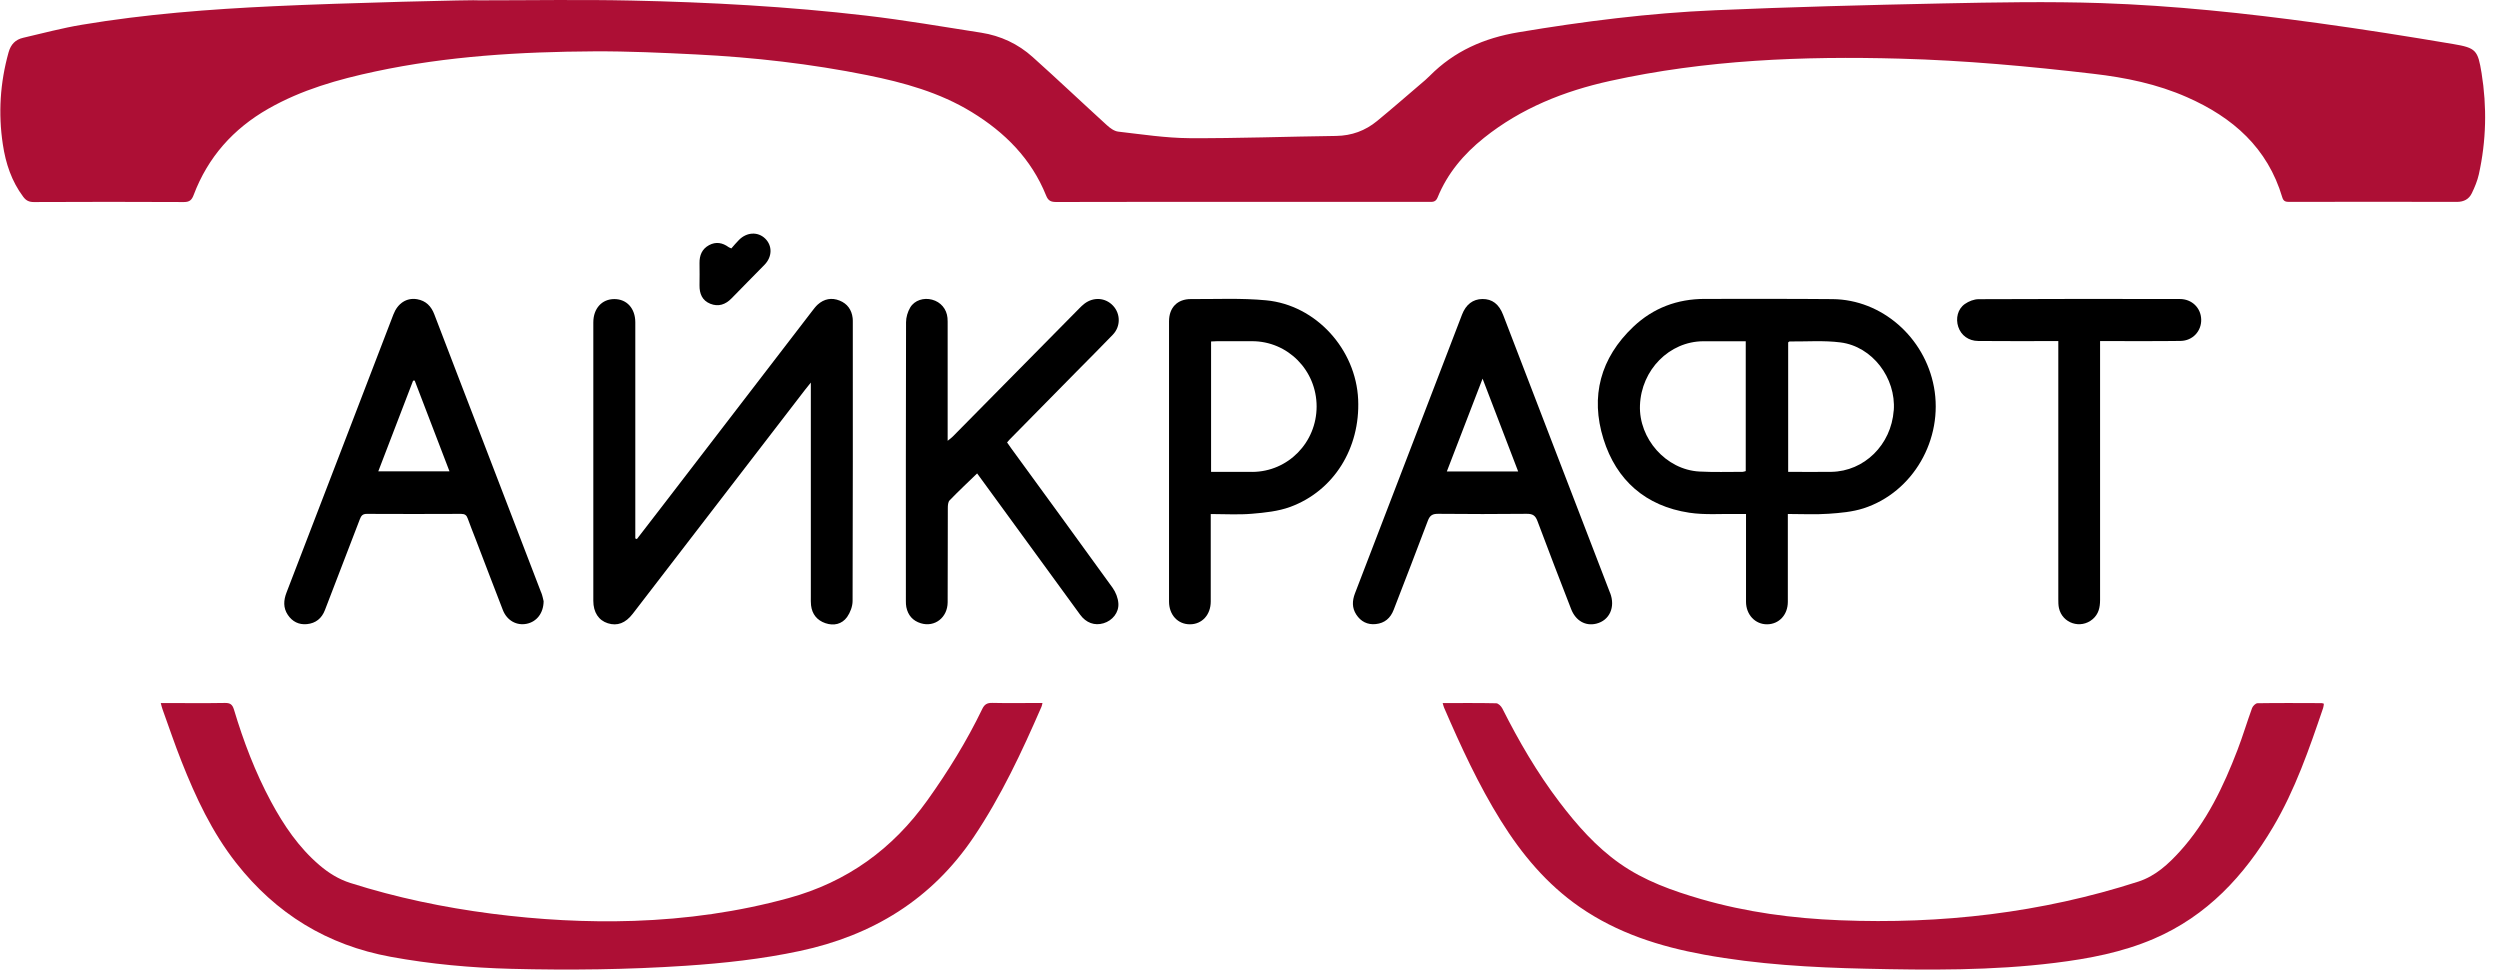 <svg width="165" height="64" viewBox="0 0 165 64" fill="none" xmlns="http://www.w3.org/2000/svg">
<g clip-path="url(#clip0_643_1452)">
<path d="M31.63 0.022C34.974 0.022 38.322 -0.036 41.663 0.036C46.84 0.147 52.01 0.428 57.151 1.029C59.698 1.327 62.227 1.763 64.76 2.158C66.044 2.36 67.195 2.899 68.155 3.763C69.804 5.241 71.413 6.767 73.051 8.259C73.264 8.454 73.541 8.659 73.808 8.688C75.367 8.867 76.929 9.108 78.495 9.119C81.724 9.137 84.953 9.011 88.182 8.972C89.214 8.957 90.109 8.626 90.888 7.986C91.855 7.191 92.8 6.367 93.752 5.554C93.962 5.378 94.171 5.202 94.362 5.007C95.982 3.374 97.941 2.511 100.218 2.13C104.518 1.41 108.837 0.863 113.188 0.676C118.184 0.46 123.185 0.331 128.185 0.227C131.689 0.155 135.195 0.09 138.695 0.205C143.464 0.367 148.216 0.871 152.942 1.518C155.94 1.928 158.927 2.403 161.915 2.907C163.423 3.162 163.538 3.317 163.784 4.824C164.144 7.058 164.094 9.292 163.603 11.508C163.506 11.936 163.333 12.357 163.138 12.756C162.95 13.145 162.615 13.325 162.153 13.325C158.476 13.314 154.796 13.317 151.12 13.325C150.889 13.325 150.716 13.314 150.633 13.033C149.663 9.763 147.375 7.749 144.341 6.414C142.364 5.543 140.297 5.119 138.165 4.871C133.922 4.374 129.675 3.986 125.407 3.871C118.975 3.694 112.571 3.95 106.264 5.342C103.237 6.008 100.394 7.141 97.945 9.098C96.606 10.166 95.528 11.443 94.878 13.04C94.748 13.357 94.528 13.325 94.286 13.325C89.73 13.325 85.169 13.325 80.613 13.325C76.98 13.325 73.343 13.321 69.71 13.332C69.364 13.332 69.18 13.252 69.043 12.904C68.069 10.486 66.329 8.738 64.132 7.396C62.007 6.097 59.655 5.45 57.242 4.961C53.518 4.212 49.752 3.784 45.964 3.594C43.719 3.482 41.468 3.378 39.221 3.389C34.372 3.417 29.537 3.698 24.775 4.716C22.314 5.241 19.908 5.921 17.703 7.18C15.391 8.5 13.72 10.378 12.779 12.875C12.656 13.202 12.508 13.335 12.137 13.335C8.836 13.317 5.531 13.321 2.226 13.335C1.916 13.335 1.717 13.235 1.537 12.993C0.765 11.965 0.375 10.785 0.188 9.533C-0.123 7.482 0.007 5.464 0.563 3.464C0.714 2.925 1.017 2.612 1.533 2.493C2.825 2.194 4.106 1.849 5.412 1.633C9.597 0.932 13.825 0.608 18.061 0.41C22.581 0.194 31.63 -0.029 31.63 0.022Z" fill="#AD0F35"/>
<path d="M10.614 46.402C10.794 46.402 10.935 46.402 11.076 46.402C12.331 46.402 13.587 46.416 14.839 46.395C15.185 46.388 15.337 46.488 15.441 46.83C16.069 48.927 16.845 50.971 17.884 52.902C18.728 54.471 19.716 55.931 21.084 57.1C21.69 57.618 22.354 58.032 23.126 58.277C26.171 59.245 29.281 59.892 32.448 60.302C35.573 60.705 38.708 60.881 41.854 60.777C45.307 60.658 48.705 60.191 52.05 59.273C55.906 58.216 58.908 56.039 61.21 52.816C62.577 50.902 63.807 48.909 64.828 46.794C64.976 46.485 65.153 46.384 65.489 46.391C66.441 46.413 67.394 46.398 68.346 46.398H68.804C68.772 46.521 68.765 46.589 68.736 46.65C67.444 49.618 66.077 52.546 64.262 55.248C61.491 59.363 57.591 61.741 52.786 62.766C50.296 63.299 47.778 63.572 45.245 63.741C41.414 63.996 37.582 64.04 33.747 63.943C31.081 63.874 28.426 63.633 25.796 63.151C21.593 62.381 18.219 60.309 15.585 56.953C13.987 54.917 12.919 52.625 11.981 50.255C11.53 49.118 11.141 47.96 10.726 46.812C10.682 46.693 10.657 46.571 10.61 46.398L10.614 46.402Z" fill="#AD0F35"/>
<path d="M95.218 46.402C96.441 46.402 97.595 46.391 98.746 46.416C98.887 46.416 99.078 46.607 99.154 46.758C100.243 48.92 101.455 51.007 102.924 52.938C104.078 54.456 105.334 55.885 106.903 56.989C108.527 58.133 110.374 58.788 112.261 59.338C115.252 60.205 118.322 60.615 121.425 60.737C128.135 61.007 134.719 60.255 141.127 58.187C142.263 57.82 143.111 57.032 143.887 56.176C145.644 54.23 146.748 51.91 147.675 49.496C148.025 48.586 148.303 47.647 148.638 46.729C148.689 46.596 148.869 46.416 148.992 46.413C150.406 46.391 151.817 46.402 153.231 46.406C153.271 46.406 153.314 46.427 153.375 46.445C153.361 46.542 153.357 46.643 153.325 46.733C152.408 49.431 151.478 52.129 150.02 54.59C148.122 57.798 145.665 60.453 142.151 61.96C140.066 62.856 137.862 63.273 135.621 63.55C131.472 64.065 127.305 64.029 123.142 63.935C119.567 63.856 115.998 63.651 112.47 63.007C109.537 62.471 106.741 61.583 104.259 59.863C102.087 58.359 100.438 56.381 99.056 54.165C97.577 51.791 96.412 49.255 95.304 46.693C95.272 46.618 95.257 46.535 95.214 46.395L95.218 46.402Z" fill="#AD0F35"/>
<path d="M42.035 35.578C42.63 34.804 43.229 34.034 43.821 33.261C47.082 29.016 50.343 24.771 53.605 20.526C53.717 20.379 53.832 20.228 53.969 20.102C54.395 19.721 54.889 19.627 55.416 19.839C55.925 20.044 56.21 20.444 56.275 20.99C56.285 21.077 56.285 21.163 56.285 21.249C56.285 27.387 56.293 33.527 56.271 39.664C56.271 40.02 56.116 40.43 55.907 40.725C55.564 41.2 55.026 41.319 54.471 41.128C53.922 40.938 53.598 40.535 53.529 39.952C53.507 39.769 53.515 39.578 53.515 39.391C53.515 34.876 53.515 30.361 53.515 25.85C53.515 25.696 53.515 25.541 53.515 25.25C53.334 25.473 53.23 25.599 53.132 25.728C49.34 30.656 45.552 35.585 41.76 40.51C41.284 41.128 40.743 41.333 40.115 41.135C39.513 40.945 39.159 40.416 39.159 39.653C39.159 33.531 39.159 27.404 39.159 21.282C39.159 20.357 39.729 19.739 40.545 19.739C41.371 19.739 41.93 20.354 41.93 21.278C41.934 25.879 41.93 30.48 41.93 35.078C41.93 35.232 41.93 35.383 41.93 35.538C41.966 35.552 42.002 35.563 42.035 35.578Z" fill="black"/>
<path d="M64.493 31.243C63.862 31.854 63.252 32.426 62.675 33.023C62.566 33.135 62.556 33.369 62.556 33.545C62.548 35.614 62.556 37.686 62.545 39.754C62.538 40.761 61.69 41.416 60.773 41.135C60.247 40.974 59.926 40.61 59.817 40.067C59.792 39.941 59.788 39.808 59.788 39.682C59.788 33.545 59.781 27.408 59.799 21.267C59.799 20.94 59.908 20.577 60.074 20.296C60.362 19.811 60.972 19.631 61.517 19.778C62.087 19.929 62.48 20.39 62.534 20.98C62.548 21.138 62.545 21.296 62.545 21.454C62.545 23.811 62.545 26.171 62.545 28.527V29.092C62.707 28.962 62.805 28.894 62.884 28.811C65.666 25.994 68.444 23.178 71.225 20.361C71.337 20.249 71.449 20.134 71.575 20.041C72.178 19.584 72.957 19.641 73.459 20.174C73.96 20.706 73.971 21.544 73.448 22.088C72.661 22.908 71.853 23.71 71.056 24.519C69.58 26.016 68.105 27.512 66.632 29.012C66.582 29.063 66.539 29.12 66.467 29.2C66.557 29.329 66.643 29.459 66.734 29.581C68.97 32.653 71.215 35.718 73.433 38.797C73.639 39.085 73.787 39.466 73.812 39.815C73.859 40.43 73.415 40.963 72.834 41.135C72.246 41.312 71.68 41.11 71.287 40.567C69.472 38.081 67.661 35.588 65.846 33.103C65.399 32.487 64.948 31.872 64.486 31.239L64.493 31.243Z" fill="black"/>
<path d="M138.605 22.516C138.605 22.757 138.605 22.94 138.605 23.12C138.605 28.61 138.605 34.099 138.605 39.592C138.605 40.089 138.511 40.531 138.111 40.869C137.324 41.535 136.119 41.143 135.892 40.139C135.848 39.945 135.848 39.74 135.848 39.538C135.848 34.063 135.848 28.588 135.848 23.109C135.848 22.926 135.848 22.746 135.848 22.512C135.621 22.512 135.452 22.512 135.282 22.512C133.709 22.512 132.14 22.519 130.567 22.505C129.924 22.501 129.434 22.134 129.246 21.573C129.062 21.019 129.207 20.393 129.683 20.062C129.939 19.883 130.285 19.746 130.592 19.746C135.019 19.724 139.445 19.728 143.872 19.735C144.662 19.735 145.258 20.318 145.279 21.077C145.305 21.85 144.72 22.491 143.916 22.501C142.343 22.523 140.773 22.509 139.2 22.512C139.027 22.512 138.857 22.512 138.605 22.512V22.516Z" fill="black"/>
<path d="M48.268 16.397C48.427 16.217 48.589 16.019 48.769 15.839C49.285 15.314 50.021 15.278 50.501 15.745C50.985 16.217 50.974 16.947 50.458 17.476C49.736 18.217 49.004 18.947 48.286 19.688C47.886 20.102 47.416 20.264 46.879 20.048C46.345 19.832 46.161 19.386 46.168 18.832C46.175 18.343 46.175 17.857 46.168 17.368C46.161 16.857 46.327 16.436 46.796 16.181C47.251 15.936 47.684 16.015 48.087 16.31C48.12 16.335 48.163 16.346 48.264 16.393L48.268 16.397Z" fill="black"/>
<path d="M127.641 25.545C127.031 22.253 124.192 19.771 120.952 19.742C118.141 19.717 115.327 19.728 112.517 19.728C110.706 19.728 109.118 20.321 107.801 21.566C105.626 23.627 104.951 26.163 105.828 28.973C106.679 31.703 108.617 33.405 111.496 33.84C112.528 33.995 113.595 33.905 114.649 33.923C114.833 33.923 115.013 33.923 115.237 33.923V34.452C115.237 36.207 115.237 37.959 115.237 39.715C115.237 40.571 115.847 41.215 116.637 41.204C117.42 41.193 117.993 40.578 117.997 39.729C117.997 38.204 117.997 36.682 117.997 35.157C117.997 34.772 117.997 34.383 117.997 33.923C118.942 33.923 119.819 33.97 120.692 33.908C121.464 33.855 122.258 33.786 122.987 33.552C126.266 32.498 128.279 28.984 127.641 25.541V25.545ZM115.219 31.092C115.143 31.11 115.075 31.142 115.01 31.142C114.057 31.142 113.105 31.171 112.156 31.121C109.962 31.002 108.151 28.955 108.238 26.746C108.328 24.404 110.179 22.534 112.416 22.523C113.336 22.519 114.256 22.523 115.219 22.523V31.095V31.092ZM124.985 27.092C124.819 29.358 123.044 31.106 120.869 31.142C119.934 31.157 119 31.142 118.019 31.142V22.599C118.058 22.57 118.08 22.537 118.105 22.537C119.227 22.548 120.364 22.458 121.471 22.599C123.575 22.865 125.144 24.944 124.989 27.088L124.985 27.092Z" fill="black"/>
<path d="M35.717 39.107C34.436 35.765 33.152 32.426 31.868 29.084C30.8 26.307 29.728 23.534 28.667 20.753C28.462 20.21 28.112 19.85 27.531 19.749C26.842 19.631 26.25 20.012 25.965 20.753C25.006 23.246 24.046 25.742 23.09 28.239C21.697 31.862 20.308 35.484 18.912 39.103C18.713 39.617 18.681 40.114 18.998 40.585C19.294 41.024 19.72 41.243 20.254 41.193C20.838 41.136 21.235 40.815 21.445 40.265C22.213 38.268 22.985 36.268 23.75 34.268C23.837 34.045 23.927 33.916 24.205 33.916C26.279 33.926 28.357 33.926 30.435 33.916C30.681 33.916 30.796 34.002 30.872 34.225C31.034 34.685 31.222 35.139 31.395 35.592C31.994 37.15 32.582 38.707 33.188 40.261C33.459 40.956 34.097 41.308 34.768 41.168C35.414 41.035 35.872 40.474 35.879 39.679C35.851 39.567 35.807 39.326 35.721 39.103L35.717 39.107ZM24.966 31.11C25.738 29.095 26.503 27.11 27.264 25.124C27.3 25.124 27.333 25.117 27.369 25.117C28.13 27.099 28.887 29.081 29.667 31.11H24.966Z" fill="black"/>
<path d="M106.264 39.132C105.005 35.858 103.746 32.588 102.487 29.315C101.393 26.473 100.3 23.627 99.207 20.782C98.933 20.07 98.486 19.728 97.836 19.735C97.216 19.742 96.75 20.095 96.494 20.764C95.679 22.883 94.867 25.005 94.052 27.124C92.511 31.135 90.974 35.146 89.43 39.157C89.242 39.646 89.224 40.114 89.513 40.56C89.812 41.02 90.249 41.247 90.801 41.189C91.389 41.128 91.771 40.797 91.981 40.251C92.735 38.294 93.499 36.34 94.236 34.373C94.373 34.009 94.549 33.908 94.925 33.912C96.873 33.93 98.817 33.934 100.766 33.912C101.166 33.908 101.339 34.027 101.476 34.401C102.198 36.34 102.948 38.268 103.695 40.2C103.995 40.974 104.644 41.337 105.358 41.161C106.231 40.945 106.628 40.067 106.268 39.132H106.264ZM95.491 31.117C96.278 29.077 97.039 27.099 97.85 24.991C98.659 27.099 99.42 29.088 100.199 31.117H95.491Z" fill="black"/>
<path d="M89.639 26.376C89.495 23.055 86.858 20.134 83.567 19.821C81.922 19.663 80.255 19.749 78.599 19.739C77.708 19.735 77.156 20.303 77.156 21.206C77.156 27.372 77.156 33.538 77.156 39.704C77.156 40.581 77.734 41.204 78.534 41.204C79.335 41.204 79.909 40.578 79.909 39.7C79.909 38.006 79.909 36.308 79.909 34.614V33.926C80.843 33.926 81.742 33.984 82.626 33.908C83.477 33.837 84.365 33.746 85.158 33.455C88.037 32.394 89.776 29.577 89.639 26.379V26.376ZM82.651 31.142C81.76 31.142 80.869 31.142 79.931 31.142V22.537C80.071 22.53 80.209 22.519 80.346 22.519C81.11 22.519 81.875 22.519 82.636 22.519C84.996 22.519 86.894 24.44 86.897 26.825C86.897 29.21 85.007 31.135 82.651 31.146V31.142Z" fill="black"/>
</g>
<defs>
<clipPath id="clip0_643_1452">
<rect width="164" height="64" fill="white" transform="translate(0.021)"/>
</clipPath>
</defs>
</svg>
